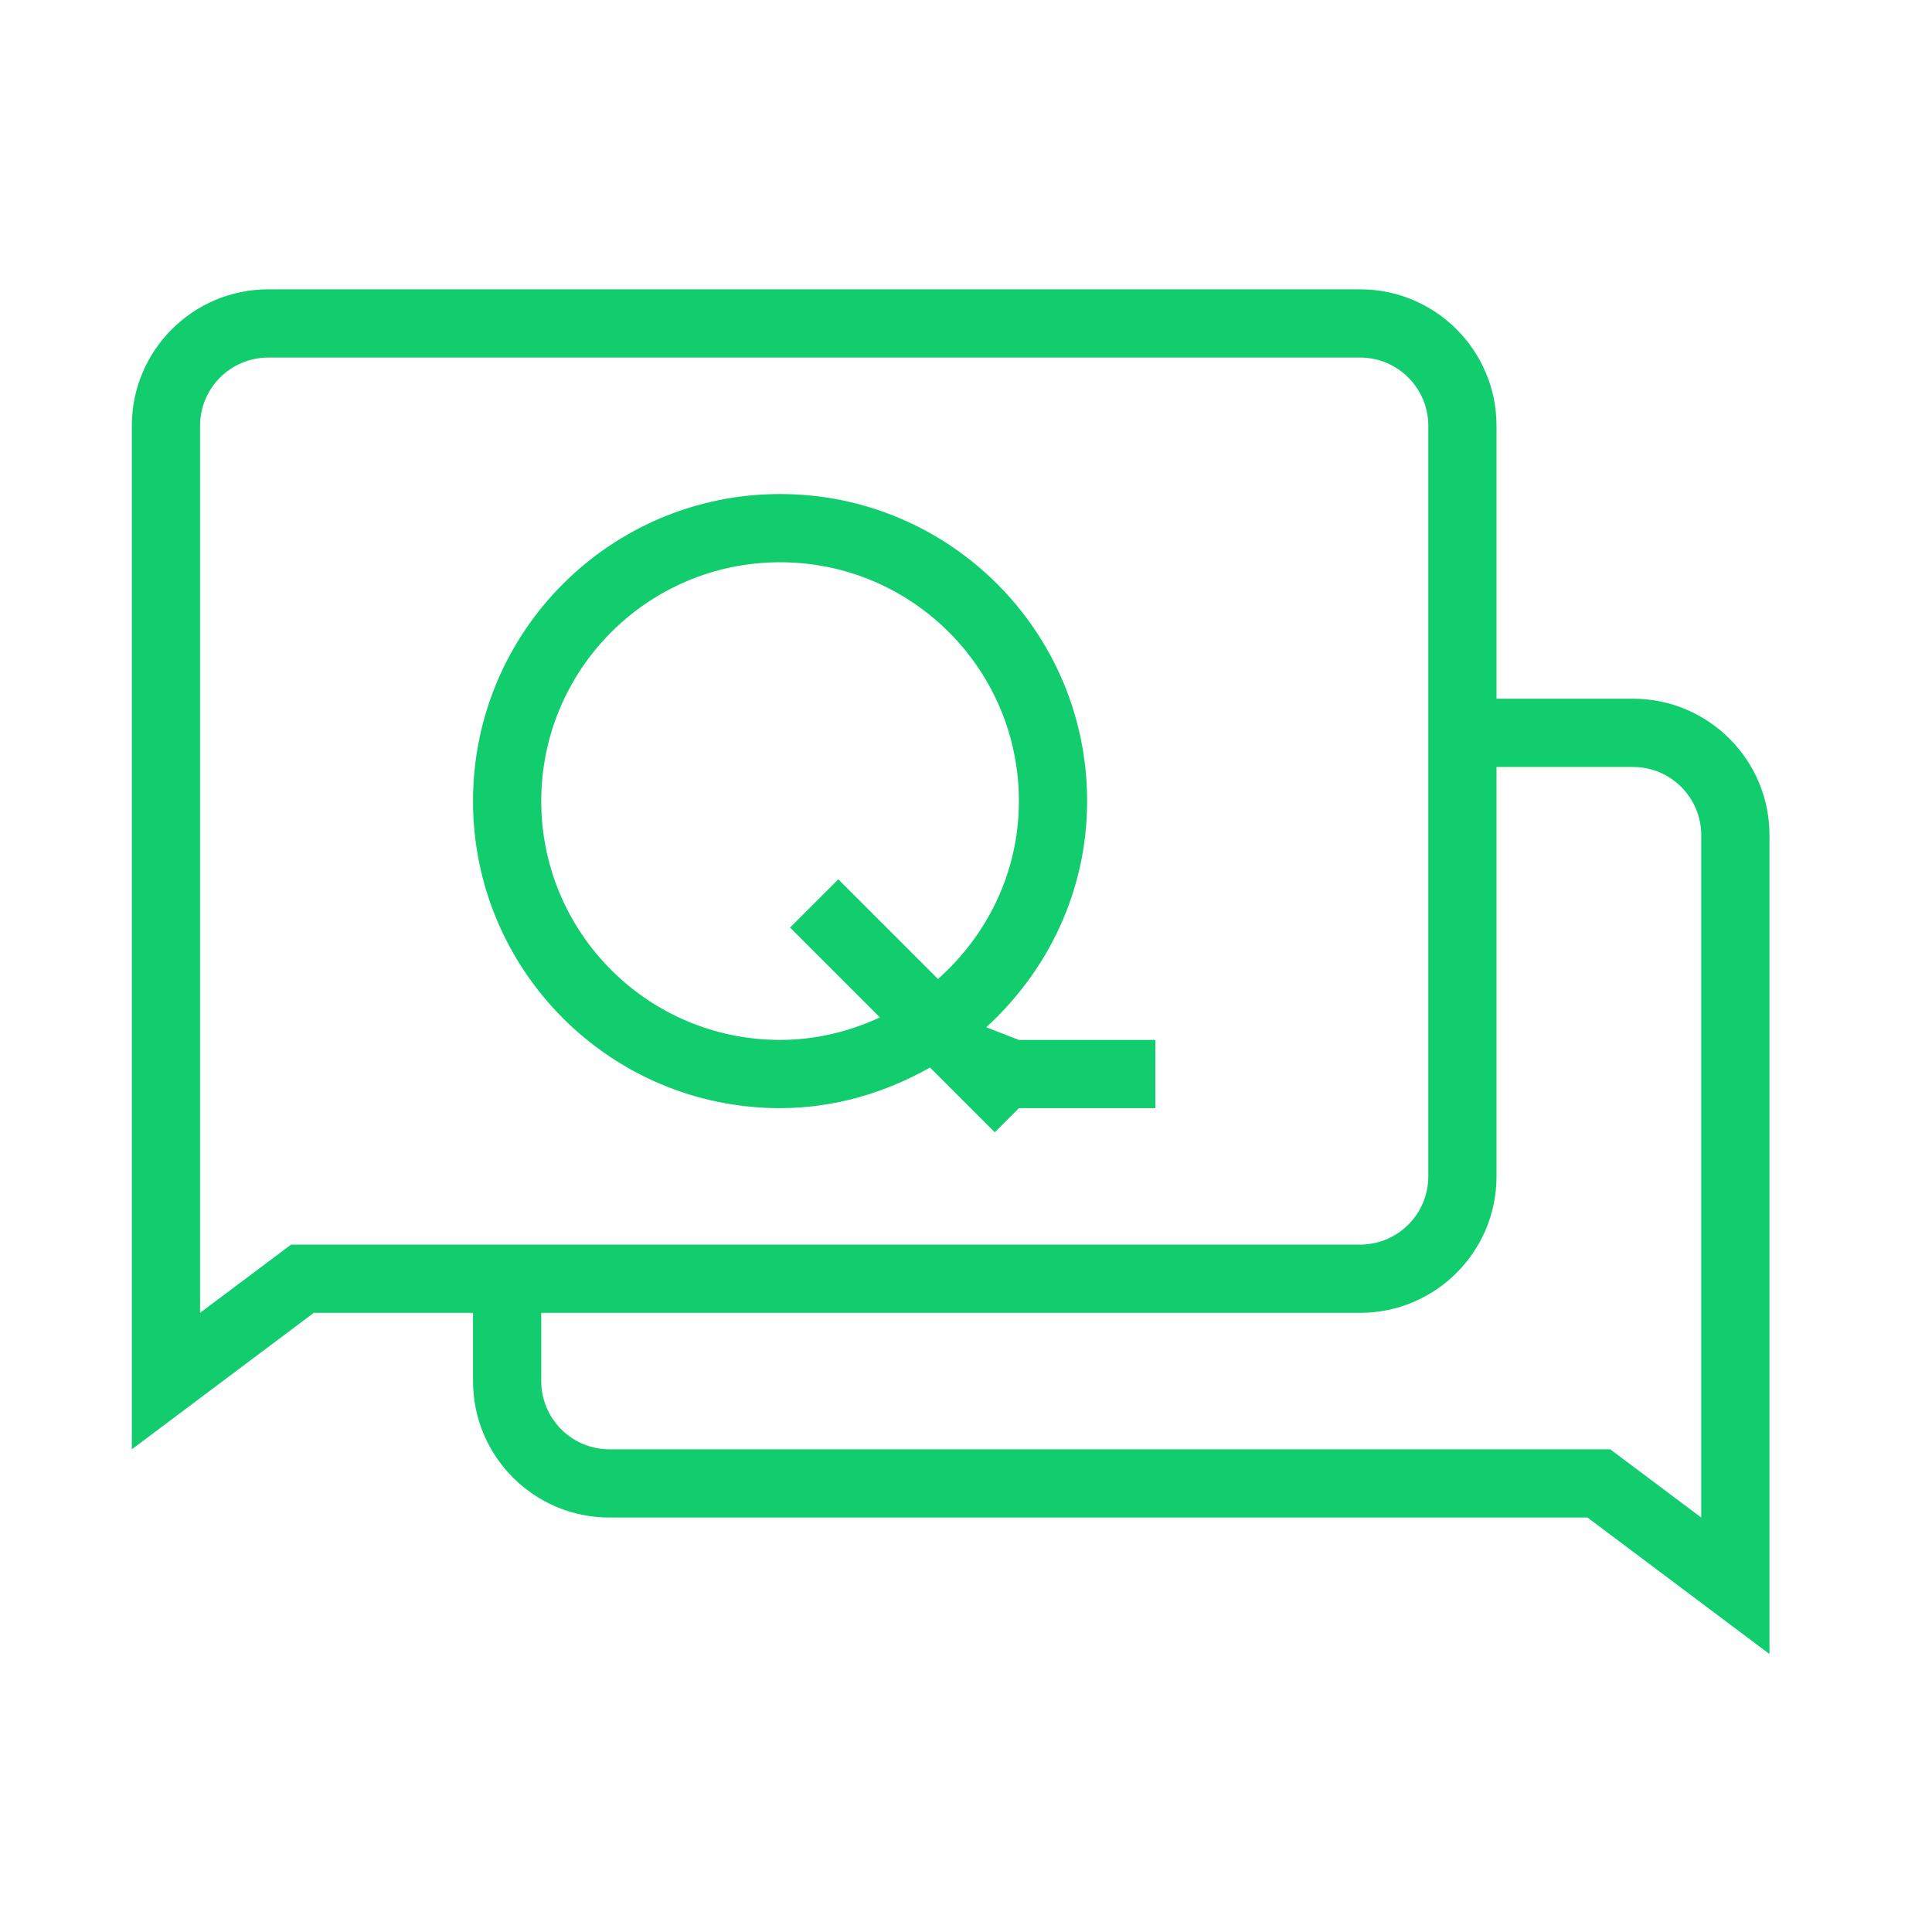 <?xml version="1.0" standalone="no"?><!DOCTYPE svg PUBLIC "-//W3C//DTD SVG 1.1//EN" "http://www.w3.org/Graphics/SVG/1.1/DTD/svg11.dtd"><svg width="32" height="32" viewBox="0 0 32 32" version="1.1" xmlns="http://www.w3.org/2000/svg" xmlns:xlink="http://www.w3.org/1999/xlink"><defs><style type="text/css"><![CDATA[
@font-face { font-family: ifont; src: url("//at.alicdn.com/t/font_1442373896_4754455.eot?#iefix") format("embedded-opentype"), url("//at.alicdn.com/t/font_1442373896_4754455.woff") format("woff"), url("//at.alicdn.com/t/font_1442373896_4754455.ttf") format("truetype"), url("//at.alicdn.com/t/font_1442373896_4754455.svg#ifont") format("svg"); }

]]></style></defs><g class="transform-group"><g transform="scale(0.031, 0.031)"><path d="M945.418 883.736l-97.225-72.919h-522.545c-40.274 0-72.915-32.644-72.915-72.915v-36.458h-85.077l-97.217 72.919v-546.863c0-40.271 32.644-72.915 72.915-72.915h583.324c40.263 0 72.908 32.644 72.908 72.915v145.825h72.923c40.274 0 72.919 32.649 72.919 72.919l-0.007 437.49zM763.131 227.501c0-20.135-16.322-36.461-36.454-36.461h-583.324c-20.132 0-36.461 16.326-36.461 36.461v473.943l48.617-36.454h571.168c20.132 0 36.454-16.326 36.454-36.461v-401.029zM908.963 737.903c0 0 0-2.133 0-6.037 0-41.732 0-285.618 0-285.618 0-20.135-16.322-36.461-36.458-36.461h-72.923v218.745c0 40.271-32.644 72.915-72.908 72.915h-437.488v36.458c0 20.135 16.322 36.461 36.461 36.461h534.703l48.612 36.454v-72.915zM531.497 604.965l-34.602-34.602c-23.786 13.42-50.854 21.711-80.109 21.711-90.608 0-164.055-73.451-164.055-164.055 0-90.608 73.447-164.059 164.055-164.059s164.062 73.451 164.062 164.059c0 48.032-21.006 90.83-53.906 120.835l17.438 6.766h72.915v36.454h-72.912l-12.887 12.89zM544.388 428.017c0-70.473-57.124-127.604-127.601-127.604-70.469 0-127.601 57.133-127.601 127.604 0 70.469 57.133 127.601 127.601 127.601 19.111 0 37.067-4.492 53.341-12.025l-48.004-48.004 25.778-25.778 53.261 53.261c26.316-23.376 43.225-57.092 43.225-95.056z" fill="#11cd6e"></path></g></g></svg>